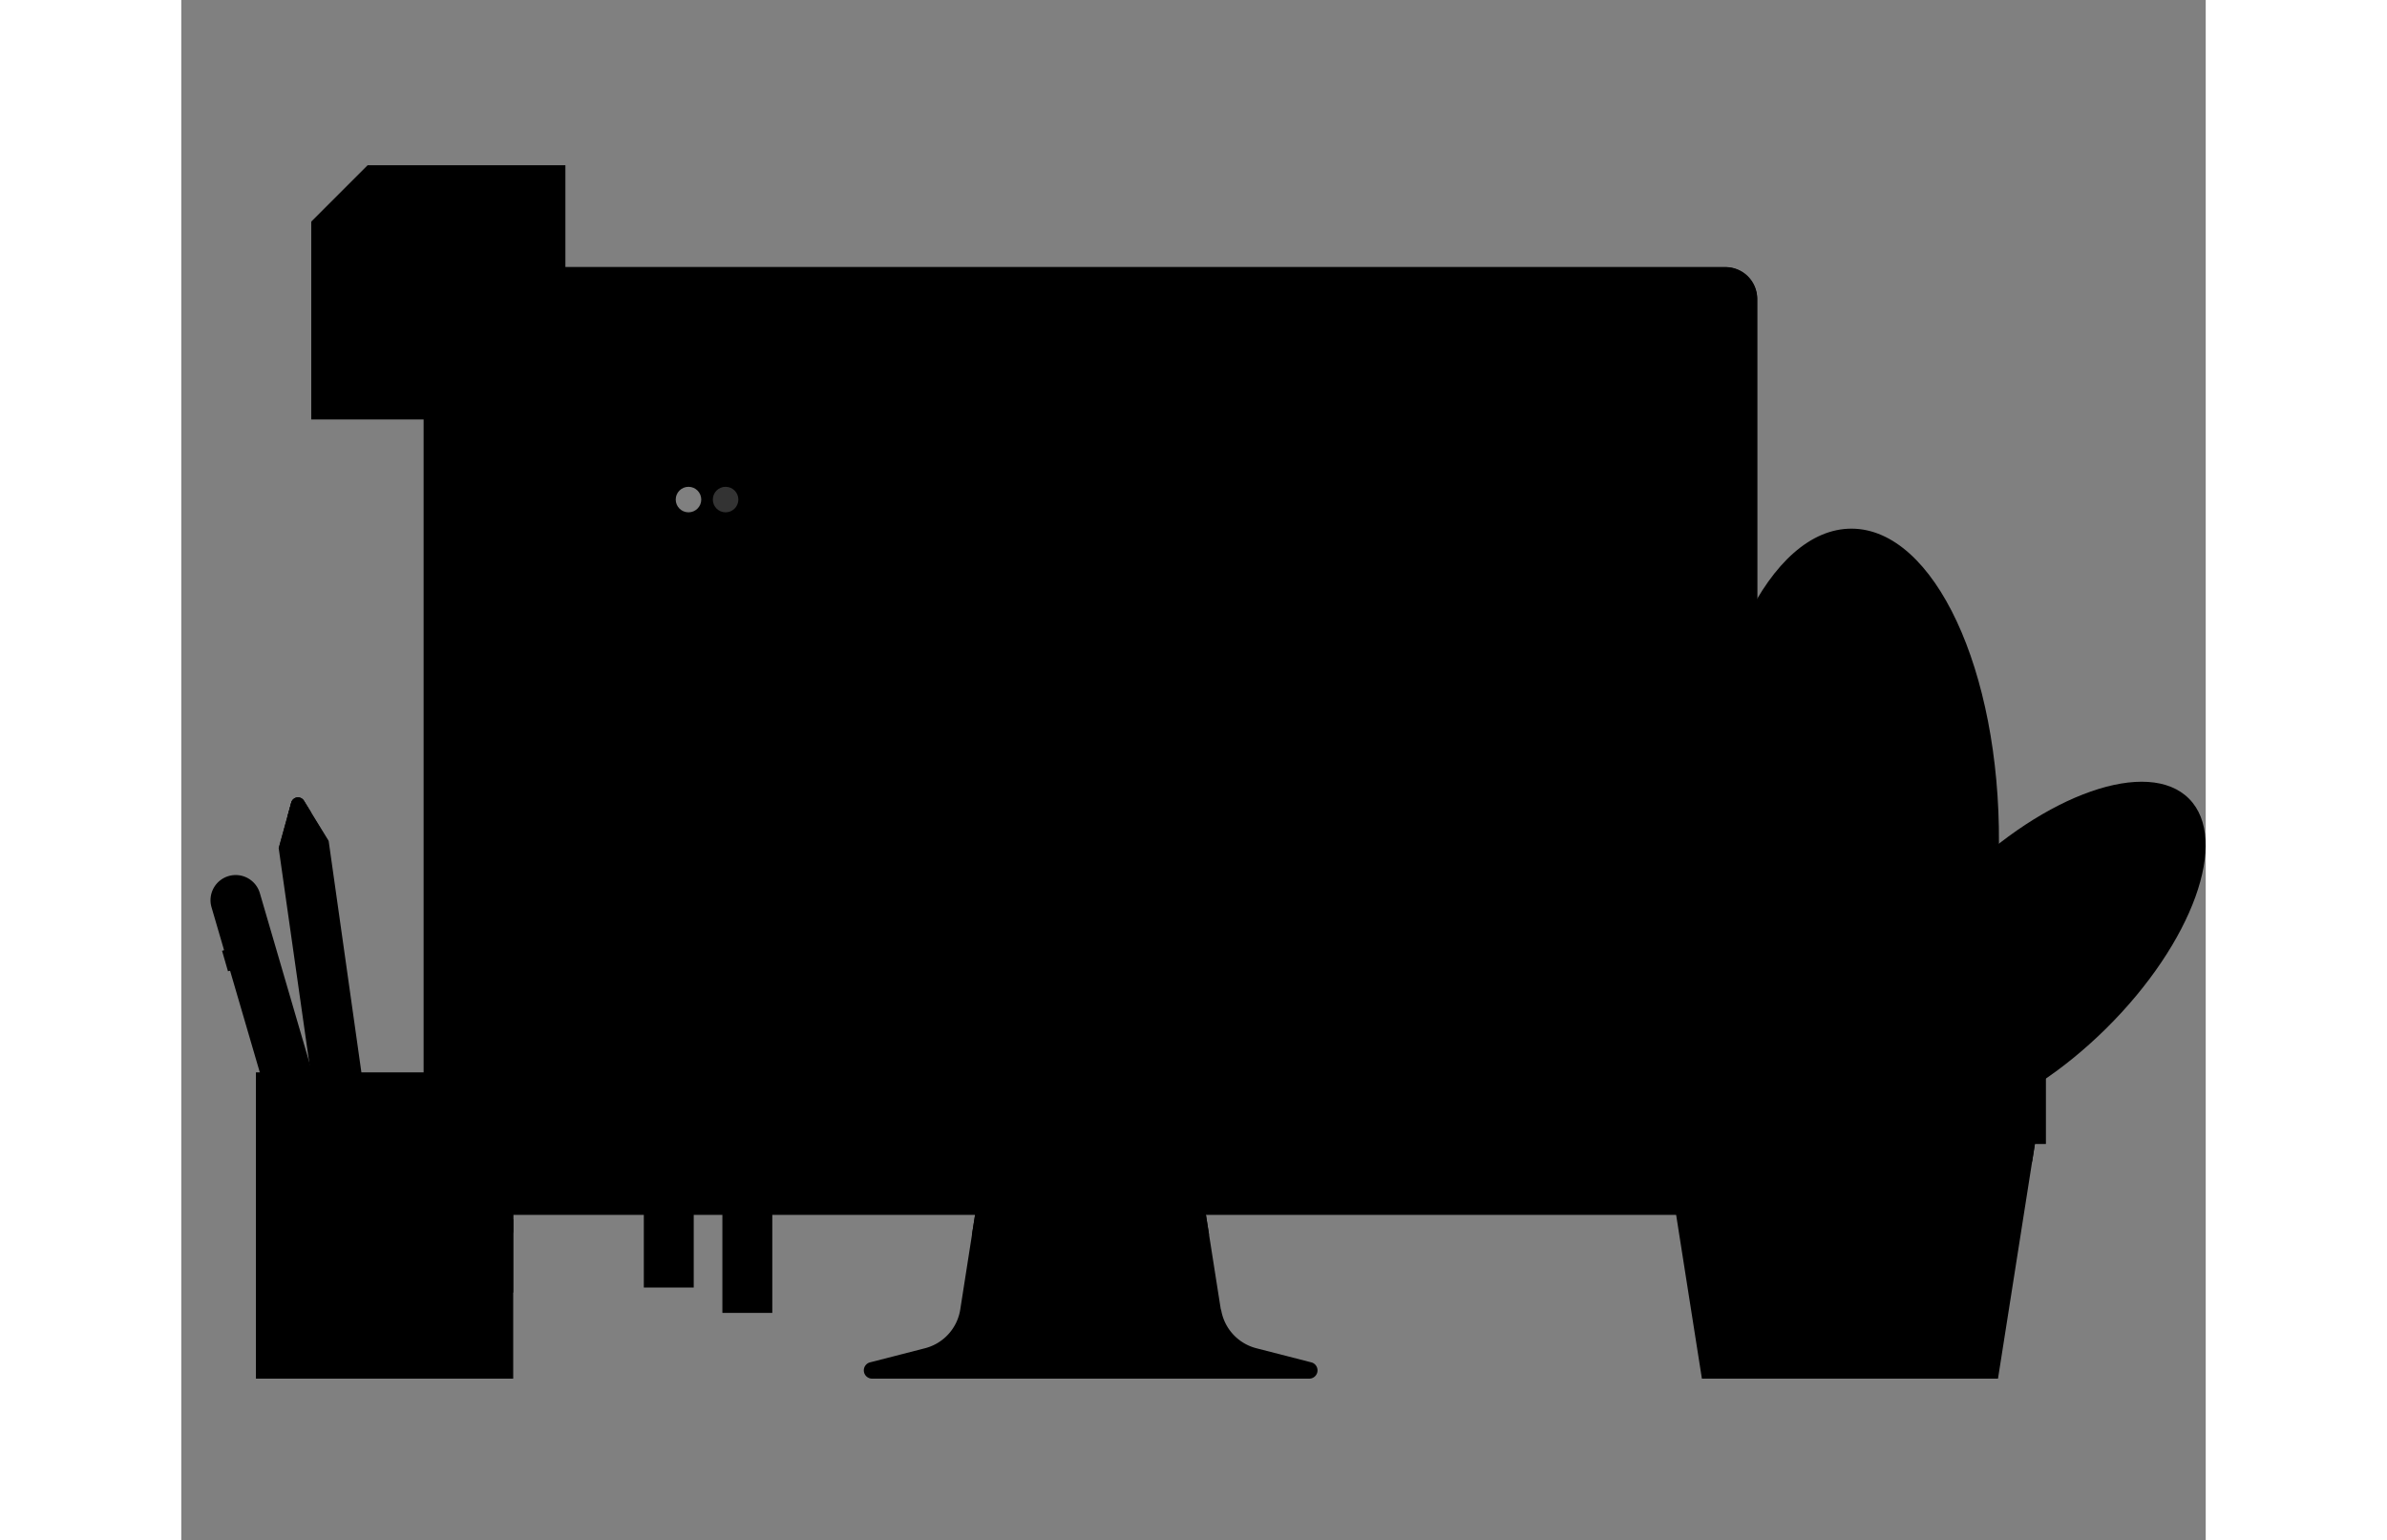 <svg xmlns="http://www.w3.org/2000/svg" width="468px" height="302px" viewBox="0 0 460 350">
    <rect x="0" y="0" width="460" height="350" fill="#808080" stroke="none"/>
    <defs>
        <clipPath id="clip-path">
            <path fill="#879dd2" d="M262.72 124.54h51.83v26.11h-51.83a3.07 3.07 0 01-3.09-3.07v-20a3.08 3.08 0 013.09-3.04z" clip-rule="evenodd"/>
        </clipPath>
        <clipPath id="clip-path-3">
            <path d="M259.63 124.54h55.68v26.11h-55.68z" className="cls-3"/>
        </clipPath>
        <clipPath id="clip-path-4">
            <path fill="none" d="M16.96 243.68h58.46v69.6H16.96z"/>
        </clipPath>
        <style>.cls-2,.cls-3{fill:#879dd2}.cls-11,.cls-12,.cls-2,.cls-21,.cls-26,.cls-27,.cls-8,.cls-9{fill-rule:evenodd}.cls-11,.cls-5{fill:#534acc}.cls-6,.cls-9{fill:#8383ea}.cls-27,.cls-7{fill:#30219e}.cls-10,.cls-8{fill:#cacaff}.cls-12,.cls-13{fill:#201547}.cls-15{clip-path:url(#clip-path)}.cls-17{fill:#fff}.cls-20{fill:#fa4616}.cls-21,.cls-24{fill:#ff671f}.cls-22,.cls-26{fill:#ee2737}.cls-23{fill:#e40046}.cls-25{fill:#ff8200}</style>
    </defs>
    <ellipse cx="379.16" cy="191.46" className="cls-5" rx="71.32" ry="33.87" transform="rotate(-89.64 379.15 191.461)"/>
    <ellipse cx="420.6" cy="216.8" className="cls-6" rx="50.12" ry="23.85" transform="rotate(-44.69 420.55 216.79)"/>
    <ellipse cx="340.27" cy="210.99" className="cls-7" rx="30.98" ry="65.12" transform="rotate(-50.46 340.282 210.992)"/>
    <path d="M412.8 313.28h-67.28l-10.89-69.24h89.06l-10.89 69.24z" className="cls-8"/>
    <path d="M420.56 263.95l3.13-19.91h-89.06l3.13 19.91h82.8z" className="cls-9"/>
    <path d="M334.63 244.04h89.06v15.92h-89.06z" className="cls-10"/>
    <path d="M236.21 297.58l-4.57-29.07a1.89 1.89 0 00-1.87-1.59h-46.35a1.89 1.89 0 00-1.87 1.59L177 297.58a10.84 10.84 0 01-8 8.79l-12.46 3.2a1.88 1.88 0 00.47 3.71h99.25a1.88 1.88 0 00.47-3.71l-12.46-3.2a10.84 10.84 0 01-8-8.79" className="cls-9"/>
    <path d="M179.65 280.59h53.89l-1.31-8.32h-51.27l-1.31 8.32z" className="cls-11"/>
    <path d="M352.39 276.06H60.8a5.69 5.69 0 01-5.69-5.66V67.83a7.18 7.18 0 017.18-7.14H350.9a7.19 7.19 0 017.19 7.14V270.4a5.7 5.7 0 01-5.7 5.66" className="cls-9"/>
    <path d="M358.08 244h-303V68a7.3 7.3 0 017.33-7.28h288.34a7.3 7.3 0 017.33 7.28zM211.89 259.19a5.3 5.3 0 11-5.29-5.26 5.27 5.27 0 015.29 5.26" className="cls-12"/>
    <path d="M72.23 78.94h268.73v147.08H72.23z" className="cls-10"/>
    <path d="M289.9 181.96h37.85v30.86H289.9z" className="cls-5"/>
    <path d="M173.02 105.34h141.51v92.16H173.02z" className="cls-7"/>
    <ellipse cx="194.67" cy="173.69" className="cls-5" rx="13.15" ry="13.06"/>
    <ellipse cx="275.09" cy="173.69" className="cls-13" rx="13.15" ry="13.06"/>
    <path d="M184.62 124.54h62.63a3.09 3.09 0 013.1 3.07v20a3.08 3.08 0 01-3.1 3.07h-62.63a3.08 3.08 0 01-3.1-3.07v-20a3.09 3.09 0 013.1-3.07z" className="cls-12"/>
    <path fill="none" fill-rule="evenodd" d="M262.72 124.54h51.83v26.11h-51.83a3.07 3.07 0 01-3.09-3.07v-20a3.08 3.08 0 013.09-3.04z"/>
    <path d="M262.72 124.54h51.83v26.11h-51.83a3.07 3.07 0 01-3.09-3.07v-20a3.08 3.08 0 013.09-3.04z" className="cls-2"/>
    <g className="cls-15">
        <path d="M262.72 124.54h51.83v26.11h-51.83a3.07 3.07 0 01-3.09-3.07v-20a3.08 3.08 0 013.09-3.04z" className="cls-2"/>
        <g className="cls-15">
            <path d="M259.63 124.54h55.68v26.11h-55.68z" className="cls-3"/>
            <g clip-path="url(#clip-path-3)">
                <path d="M259.63 124.54h199.51v198.14H259.63z" className="cls-3"/>
            </g>
        </g>
    </g>
    <path d="M262.72 124.54h51.83v26.11h-51.83a3.07 3.07 0 01-3.09-3.07v-20a3.08 3.08 0 013.09-3.04zM221 161.4h19.92a13.06 13.06 0 110 26.12H221a3.08 3.08 0 01-3.09-3.08v-20a3.08 3.08 0 013.09-3.04z" className="cls-9"/>
    <path d="M98.64 105.34h51.79v51.79H98.64z" className="cls-5"/>
    <circle cx="106.82" cy="113.52" r="2.9" className="cls-17"/>
    <circle cx="115.25" cy="113.52" r="2.9" fill="#fff" opacity=".5"/>
    <circle cx="123.68" cy="113.52" r="2.9" fill="#fff" opacity=".2"/>
    <path d="M98.64 167.04h51.79v10.27H98.64zM98.64 187.23h27.94v10.27H98.64z" className="cls-6"/>
    <rect width="30.11" height="30.11" x="243.06" y="236.32" className="cls-17" rx="1.12" transform="rotate(-6.14 258.294 251.61)"/>
    <path d="M251.12 245.32h4.37v4.37h-4.37z" className="cls-20" transform="rotate(-6.14 253.548 247.709)"/>
    <path d="M255.24 245.1l4.81 3.87-4.34.47-.47-4.34z" className="cls-21"/>
    <path d="M251.59 249.66h4.37v4.37h-4.37z" className="cls-22" transform="rotate(-6.14 253.97 252.032)"/>
    <path d="M252.52 258.35h4.37v4.37h-4.37z" className="cls-23" transform="rotate(-6.14 254.909 260.684)"/>
    <path d="M255.93 249.19h4.37v4.37h-4.37z" className="cls-20" transform="rotate(-6.14 258.294 251.61)"/>
    <path d="M260.27 248.73h4.37v4.37h-4.37z" className="cls-24" transform="rotate(-6.14 262.715 251.099)"/>
    <path d="M259.34 240.04h4.37v4.36h-4.37z" className="cls-25" transform="rotate(-6.14 261.777 242.447)"/>
    <path d="M256.18 253.78l4.34-.46.47 4.34-4.81-3.88z" className="cls-26"/>
    <path d="M260.74 253.07h4.37v4.37h-4.37z" className="cls-20" transform="rotate(-6.14 263.138 255.422)"/>
    <path d="M93.02 269.15h35.49v11.34H93.02z" className="cls-5" transform="rotate(90 110.765 274.825)"/>
    <path d="M110.88 274.92h35.49v11.34h-35.49z" className="cls-5" transform="rotate(90 128.62 280.59)"/>
    <path d="M19.08 198a5.72 5.72 0 015.72 5.72v57.2H13.36V203.7a5.72 5.72 0 015.72-5.7z" className="cls-13" transform="rotate(-16.3 18.665 227.595)"/>
    <path d="M42.3 253.4L31 255l-8.87-62.29L25 182.34a1.58 1.58 0 012.86-.41l5.63 9.18z" className="cls-9"/>
    <path d="M25 182.34l-2.8 10.24L33.36 191l-5.55-9a1.58 1.58 0 00-2.81.34z" className="cls-11"/>
    <path d="M25 182.34l-.86 3.17 5.44-.78-1.72-2.8a1.58 1.58 0 00-2.86.41z" className="cls-12"/>
    <path d="M59 273.62l-10-5.52L79.36 213l8.52-6.58a1.57 1.57 0 012.53 1.39l-1 10.72z" className="cls-11"/>
    <path d="M87.88 206.42l-8.4 6.49 9.92 5.47 1-10.57a1.57 1.57 0 00-2.52-1.39z" className="cls-8"/>
    <path d="M87.88 206.42l-2.6 2 4.81 2.66.32-3.28a1.57 1.57 0 00-2.53-1.38z" className="cls-27"/>
    <path d="M16.96 243.68h58.46v69.6H16.96z" className="cls-7"/>
    <g clip-path="url(#clip-path-4)">
        <rect width="76.8" height="26.14" x="37.02" y="267.52" className="cls-17" rx="1.47" transform="rotate(-4.38 75.548 280.874)"/>
        <path d="M95 272.49h1.97v11.06H95z" className="cls-13" transform="rotate(-4.38 96.075 278.255)"/>
        <path d="M102.48 274.88a4.12 4.12 0 10.68 8.21 4.48 4.48 0 003.29-1.65l-1.14-1a3 3 0 01-2.11 1.07 2.25 2.25 0 01-2.45-1.66l6-.46c0-2.94-1.4-4.71-4.24-4.49zm-1.88 3.64a2.13 2.13 0 012-2.12 1.92 1.92 0 012.22 1.79zM60.85 278.06a3.09 3.09 0 00-2.78 1.8l-.07-1.51-2 .16.62 8.08 2-.16-.31-4a2.13 2.13 0 011.9-2.43 1.69 1.69 0 011.94 1.69l.34 4.47 2-.15-.39-5a2.83 2.83 0 00-3.25-2.95z" className="cls-12"/>
        <path d="M65.94 277.68h1.97v8.1h-1.97z" className="cls-13" transform="rotate(-4.38 66.995 281.987)"/>
        <path d="M80 276.59a3 3 0 00-2.85 2.17 2.71 2.71 0 00-2.97-1.76 3 3 0 00-2.72 1.79l-.11-1.49-2 .15.62 8.08 2-.15-.31-4a2.13 2.13 0 011.88-2.48 1.66 1.66 0 011.89 1.71l.34 4.47 2-.16-.31-4a2.12 2.12 0 011.87-2.48 1.66 1.66 0 011.9 1.7l.35 4.47 2-.15-.38-5a2.82 2.82 0 00-3.2-2.87zM89.38 275.88a3.09 3.09 0 00-2.61 1.6l-.33-4.27-2 .15.84 11 2-.15-.1-1.31a3.15 3.15 0 002.82 1.2c2.29-.18 3.66-1.94 3.48-4.37s-1.86-4-4.14-3.85zm.06 6.56a2.45 2.45 0 112.08-2.62 2.26 2.26 0 01-2.08 2.62z" className="cls-12"/>
        <path d="M65.48 274.74h1.97v1.97h-1.97z" className="cls-23" transform="matrix(1 -.08 .08 1 -20.88 5.89)"/>
        <path d="M43.96 278.34h3.03v3.03h-3.03z" className="cls-20" transform="rotate(-4.38 45.592 280.121)"/>
        <path d="M46.87 278.23l3.25 2.78-3.02.23-.23-3.01z" className="cls-21"/>
        <path d="M44.19 281.35h3.03v3.03h-3.03z" className="cls-22" transform="rotate(-4.38 45.738 283.139)"/>
        <path d="M44.65 287.39h3.03v3.03h-3.03z" className="cls-23" transform="rotate(-4.38 46.162 289.178)"/>
        <path d="M47.21 281.12h3.03v3.03h-3.03z" className="cls-20" transform="rotate(-4.38 48.76 282.861)"/>
        <path d="M50.23 280.89h3.03v3.03h-3.03z" className="cls-24" transform="rotate(-4.38 51.778 282.715)"/>
        <path d="M49.76 274.86h3.03v3.02h-3.03z" className="cls-25" transform="rotate(-4.38 51.354 276.676)"/>
        <path d="M47.33 284.26l3.02-.23.23 3.02-3.25-2.79z" className="cls-26"/>
        <path d="M50.46 283.91h3.03v3.03h-3.03z" className="cls-20" transform="rotate(-4.38 52.055 285.737)"/>
    </g>
    <path d="M9.71 214.37h11.44v4.85H9.71z" className="cls-5" transform="rotate(-16.13 15.427 216.787)"/>
    <path d="M29.53 95.31h57.75V37.55H42.39L29.53 50.41v44.9z" className="cls-11"/>
    <path d="M29.53 50.41h12.86V37.55L29.53 50.41z" className="cls-27"/>
</svg>